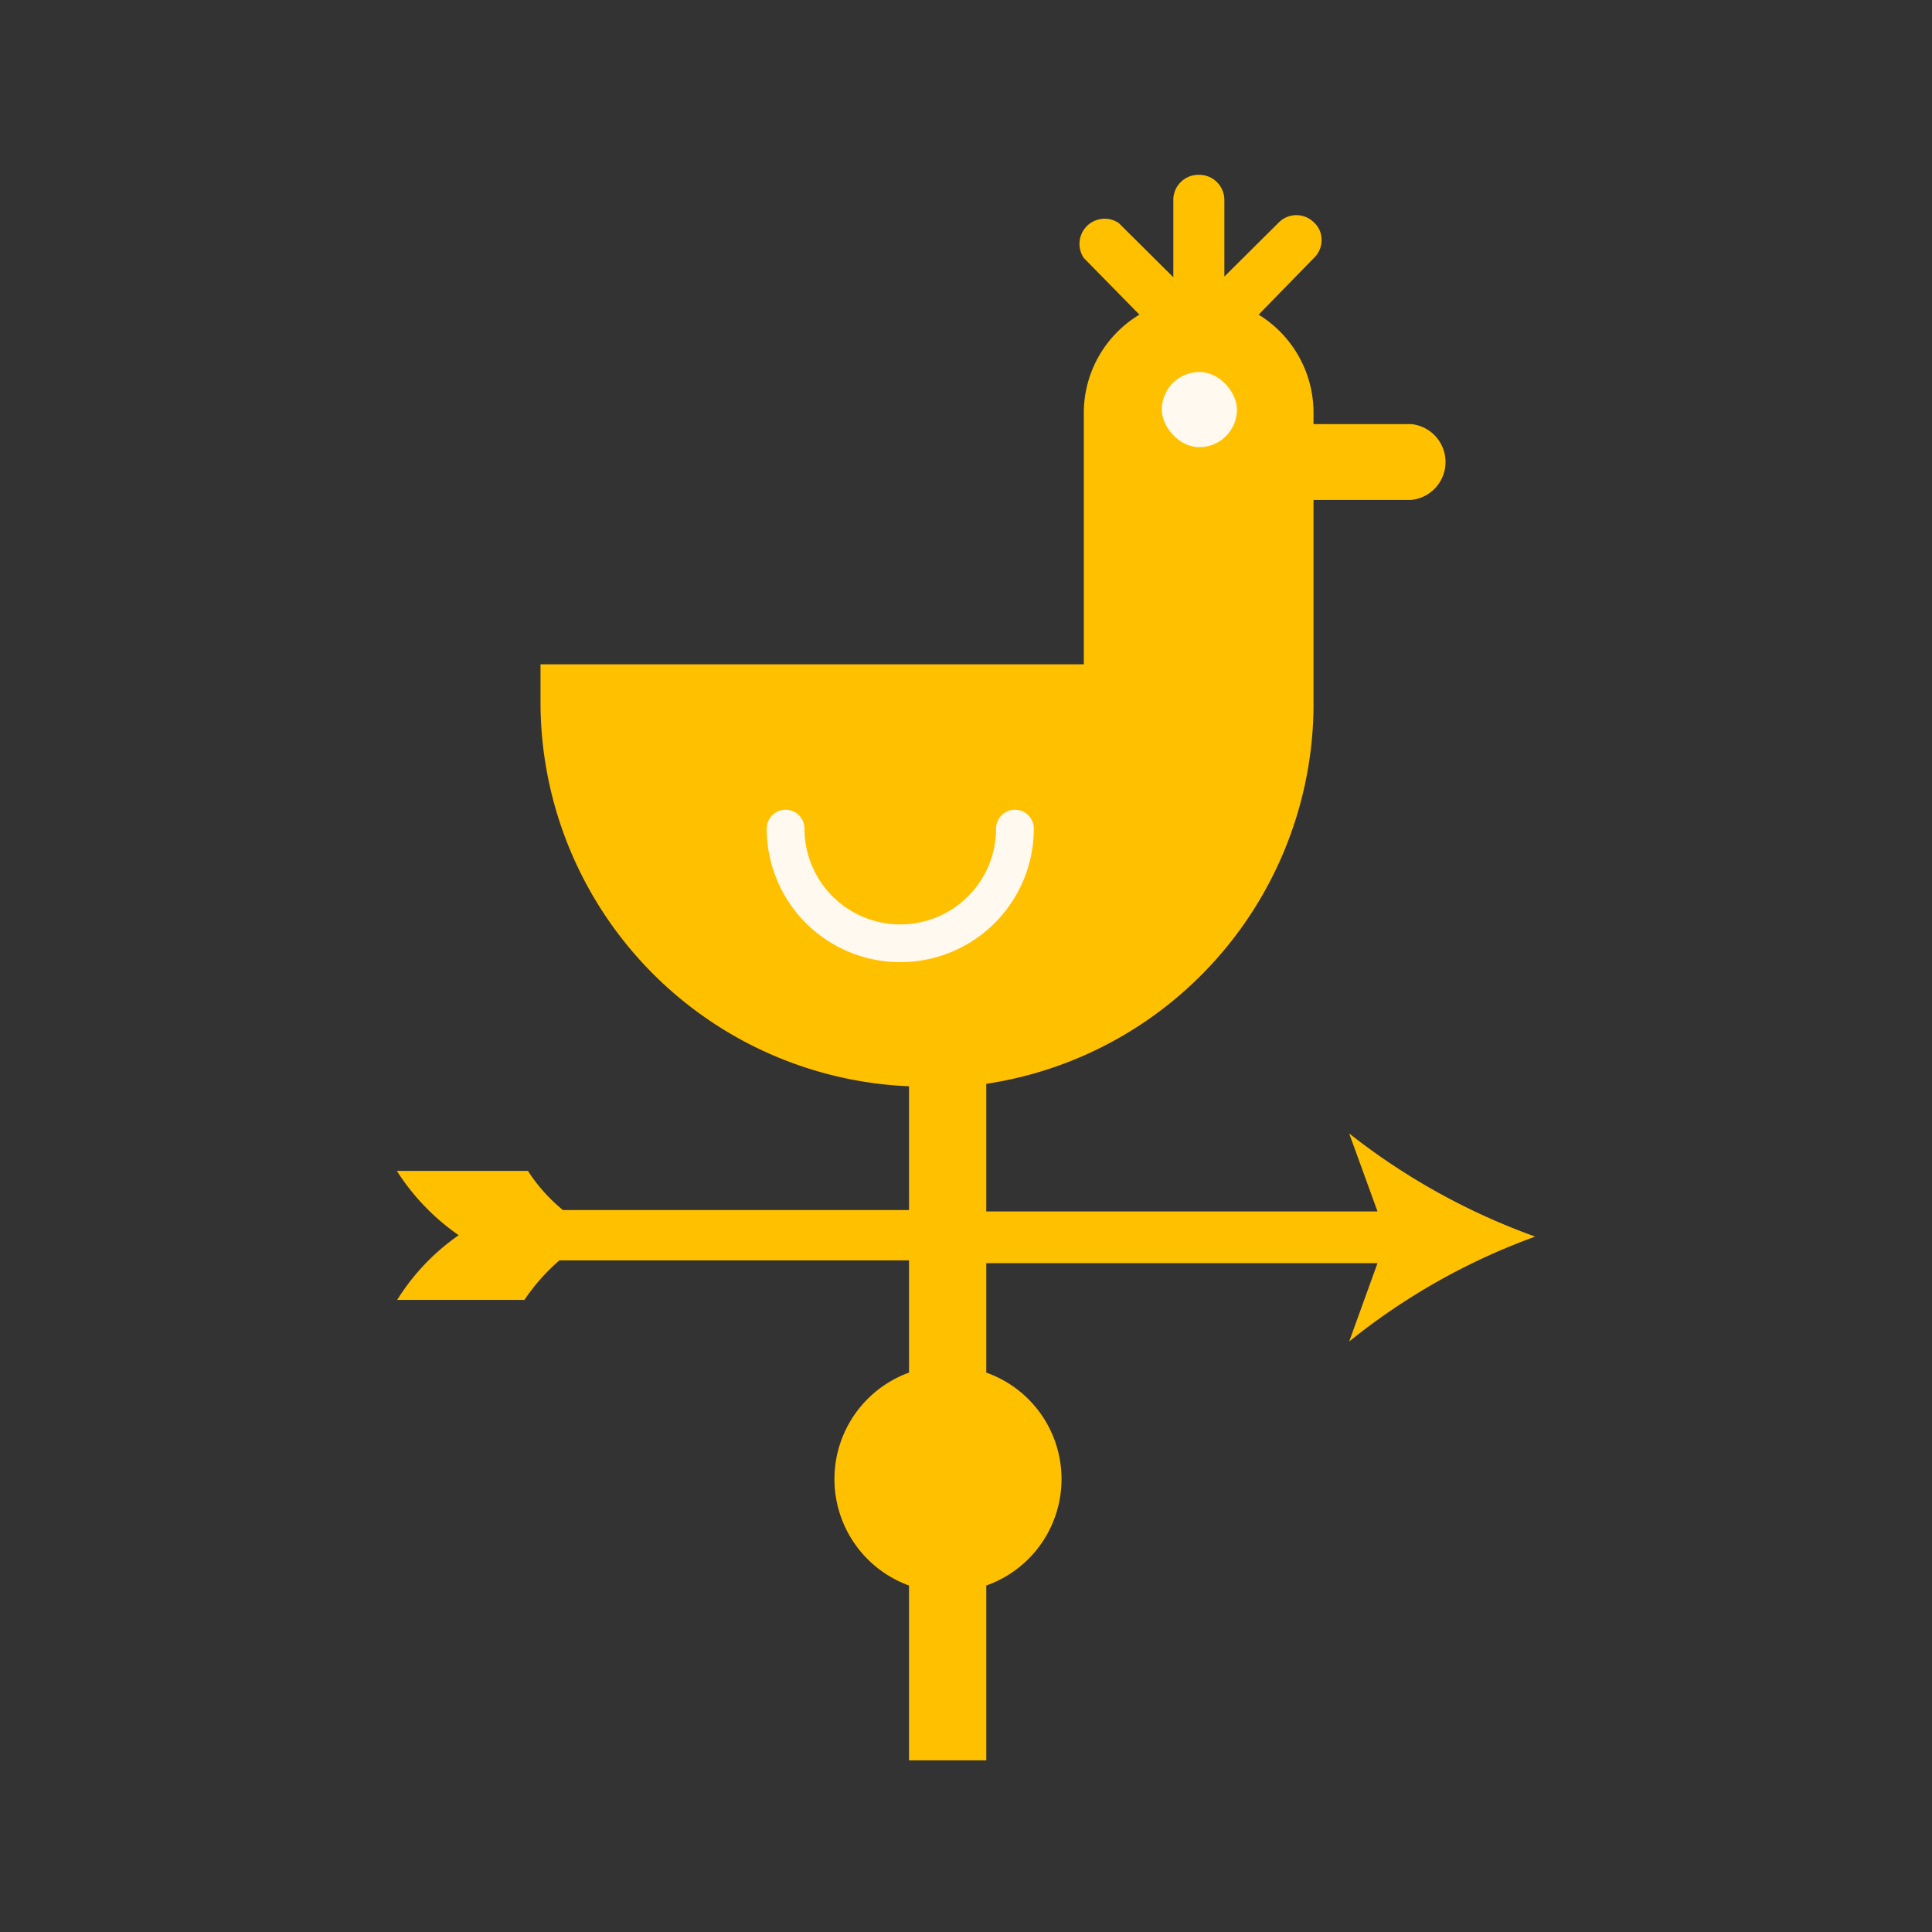 <svg xmlns="http://www.w3.org/2000/svg" viewBox="0 0 55.26 55.26">
    <rect x="0" y="0" width="55.26" height="55.26" fill="#333333" stroke="none"/>
    <defs>
        <style>.cls-1{fill:#FFF9F0;}.cls-2{fill:#ffc000;}</style>
    </defs>
    <g id="图层_2">
        <path class="cls-2"
              d="M34.3,5a.72.72,0,0,1,.72.72V7.91l1.56-1.55a.71.71,0,0,1,1,0,.66.66,0,0,1,.22.5.7.7,0,0,1-.22.52L36,9a3.29,3.29,0,0,1,1.57,2.8v.33h2.79a1.09,1.09,0,0,1,0,2.17H37.57V20A11,11,0,0,1,28.21,31v3.65H39.4l-.81-2.23a19,19,0,0,0,5.32,2.95,18.53,18.53,0,0,0-5.32,3l.81-2.24H28.21v3.13a3.23,3.23,0,0,1,0,6.09v5H26v-5a3.24,3.24,0,0,1,0-6.09V36.05h-10a5.7,5.7,0,0,0-1,1.13H11.36a6.34,6.34,0,0,1,1.76-1.85,6.46,6.46,0,0,1-1.77-1.84H15.1a4.83,4.83,0,0,0,1,1.12H26V31.07A11,11,0,0,1,15.46,20V19H31V11.78A3.28,3.28,0,0,1,32.59,9L31,7.38a.72.72,0,0,1,1-1l1.56,1.55V5.68A.72.72,0,0,1,34.3,5Z"/>
        <rect class="cls-1" x="33.22" y="10.64" width="2.15" height="2.15" rx="1.08"
              transform="translate(68.6 23.43) rotate(180)"/>
        <path class="cls-1"
              d="M29.57,23.7a3.82,3.82,0,1,1-7.64,0,.54.54,0,0,1,1.08,0,2.74,2.74,0,0,0,5.48,0,.54.54,0,0,1,1.08,0Z"/>
    </g>
</svg>
